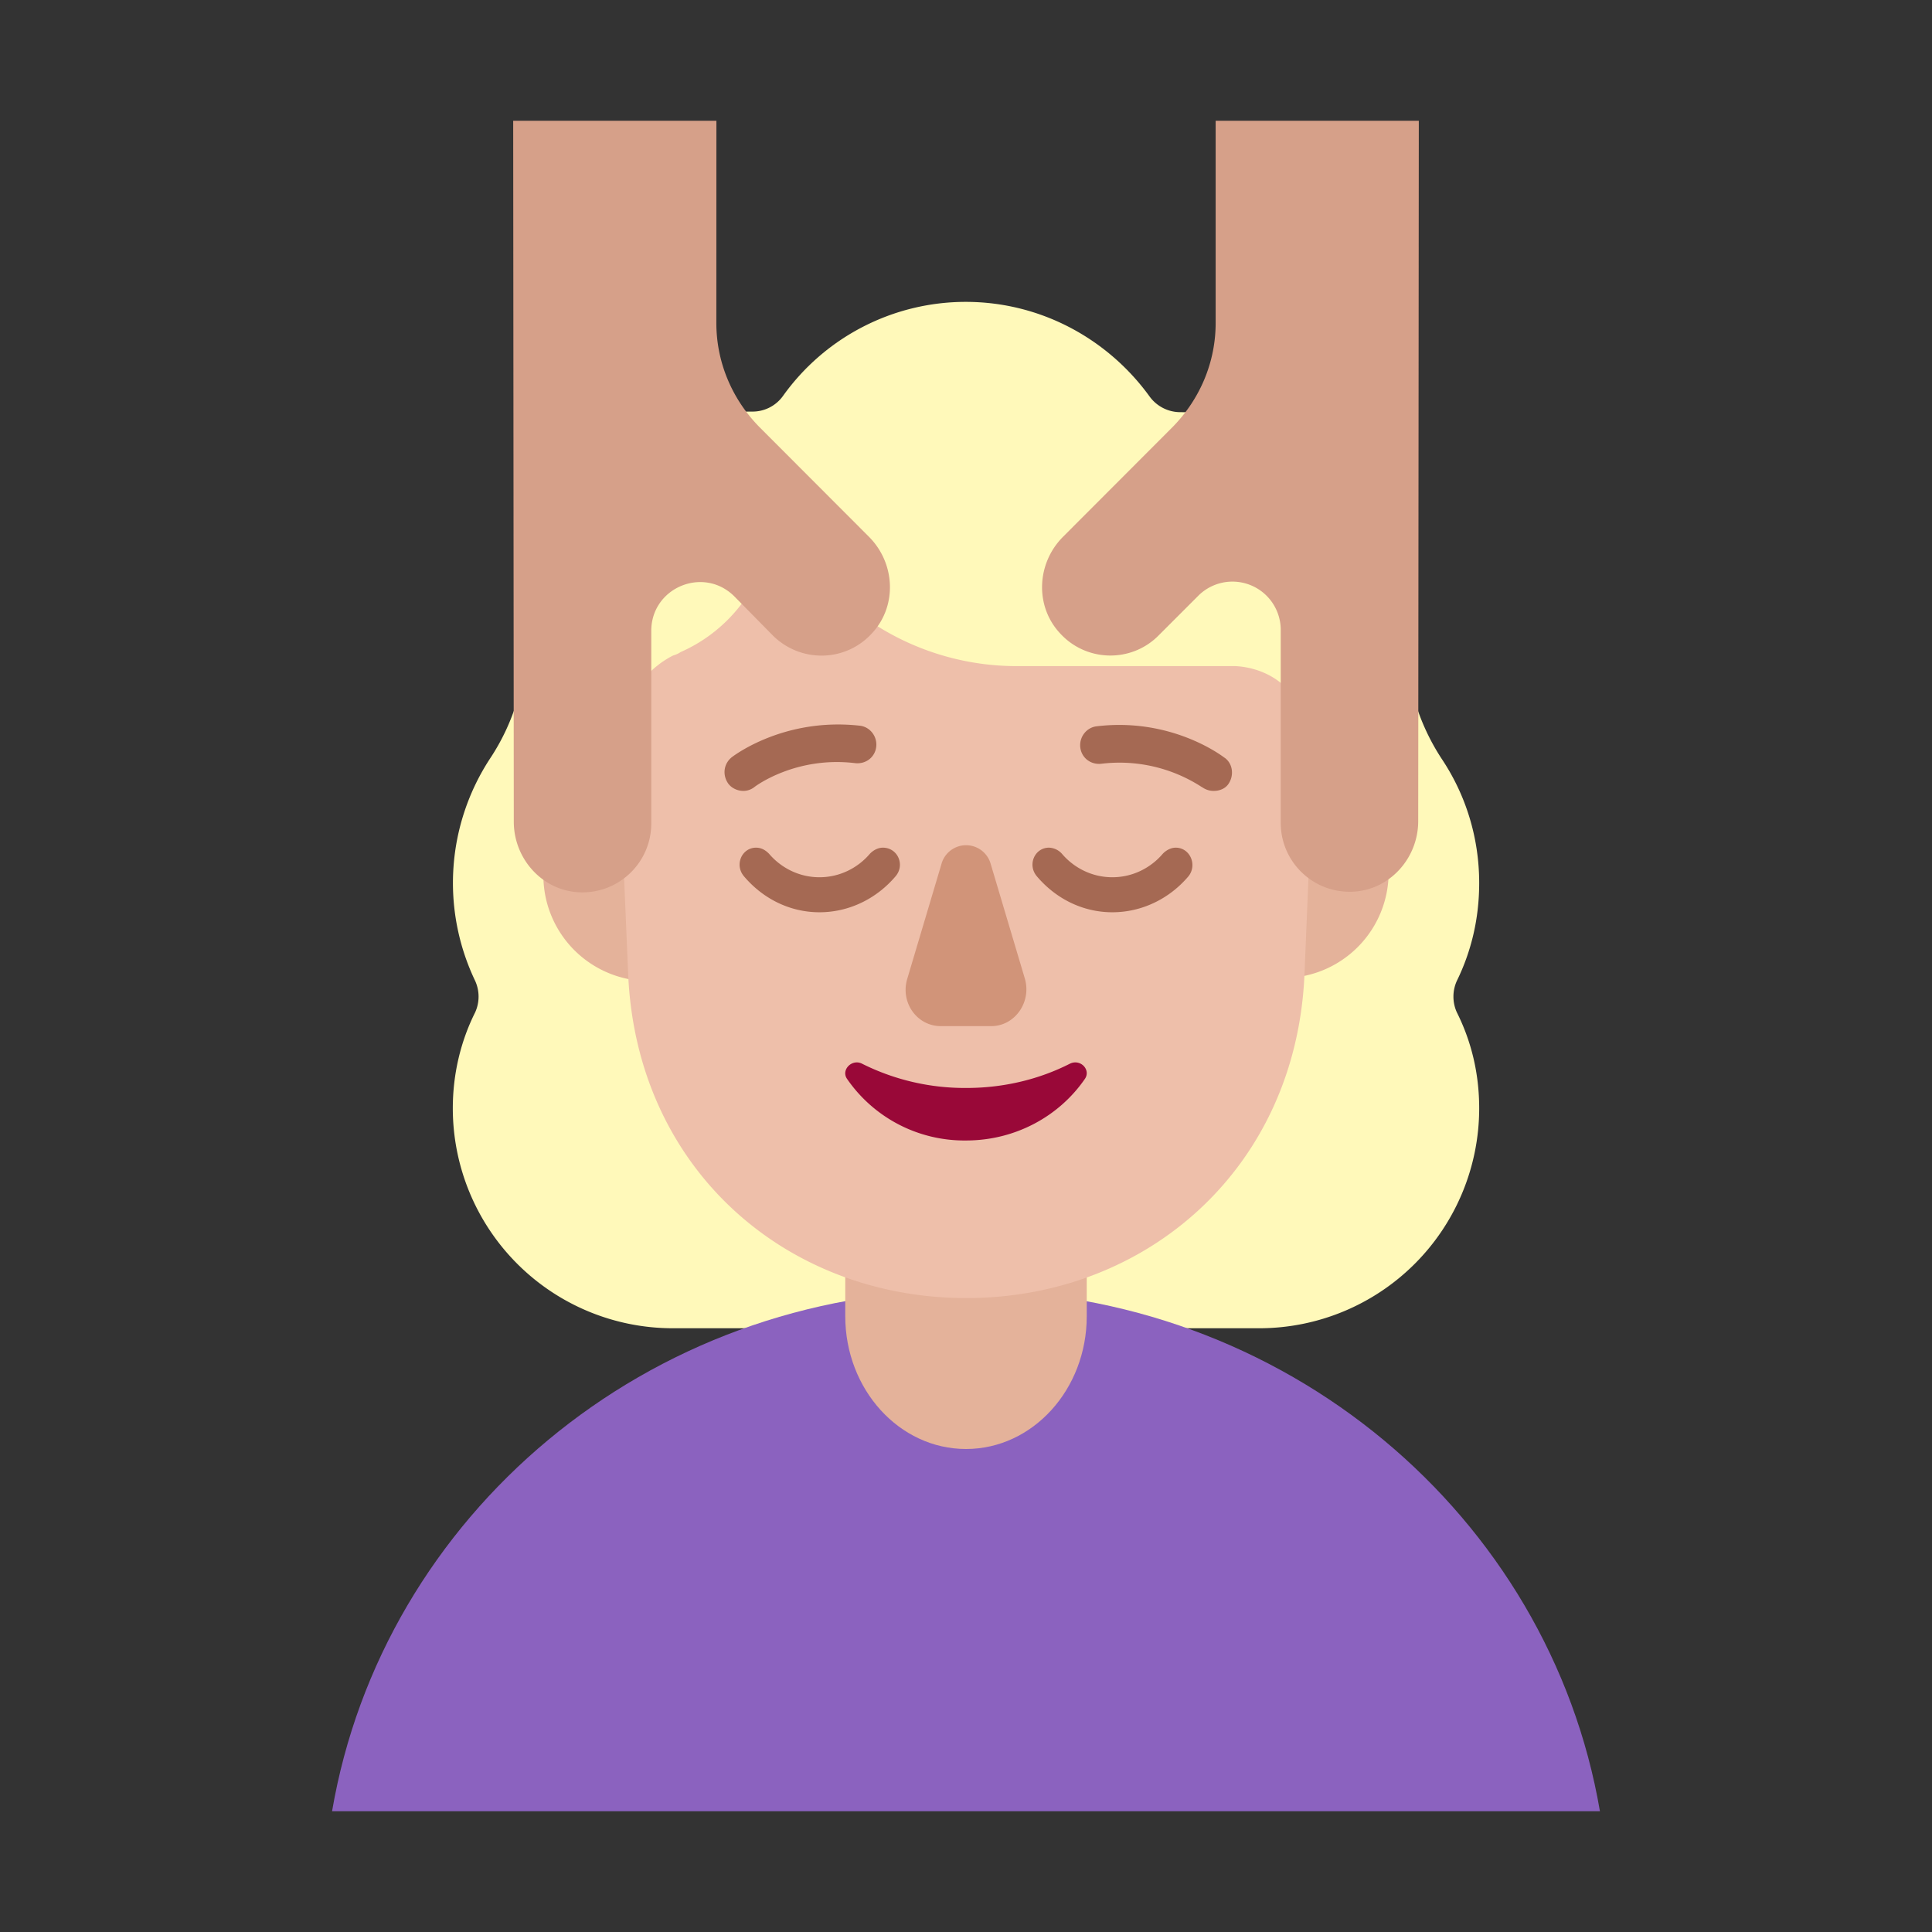 <svg xmlns="http://www.w3.org/2000/svg" width="3em" height="3em" viewBox="0 0 32 32"><rect x="0" y="0" width="32" height="32" fill="#333333" stroke="none"/><g fill="none"><path fill="#FFF9BA" d="M24.5 14.626c0 .587-.13 1.13-.37 1.62a.63.63 0 0 0 0 .522c.24.479.37 1.012.37 1.588A3.644 3.644 0 0 1 20.856 22h-9.712A3.644 3.644 0 0 1 7.5 18.356c0-.565.13-1.109.37-1.588a.63.63 0 0 0 0-.522a3.76 3.76 0 0 1 .25-3.687a3.6 3.6 0 0 0 .598-2.001v-.011a3.737 3.737 0 0 1 3.73-3.73a.62.62 0 0 0 .523-.262A3.72 3.72 0 0 1 15.995 5c1.25 0 2.36.62 3.045 1.566a.63.63 0 0 0 .511.261a3.73 3.73 0 0 1 3.73 3.73v.012c0 .707.207 1.403.599 2.001c.392.587.62 1.294.62 2.056"/><path fill="#E4B29A" d="M23 14.45a1.75 1.75 0 1 1-3.5 0a1.75 1.75 0 0 1 3.5 0m-10.5.05a1.75 1.75 0 1 1-3.5 0a1.75 1.75 0 0 1 3.5 0"/><path fill="#8B62BF" d="M26.5 30c-.836-4.89-5.217-8.63-10.505-8.63S6.336 25.11 5.5 30z"/><path fill="#E4B29A" d="M16 24c-1.104 0-2-.986-2-2.201V19.2c0-1.215.896-2.201 2-2.201s2 .986 2 2.201v2.6c0 1.214-.896 2.2-2 2.2"/><path fill="#EEBFAA" d="M20.465 11.033h-3.636a4.35 4.35 0 0 1-3.591-1.91c-.143-.188-.44-.155-.528.066l-.088.21a2.56 2.56 0 0 1-1.35 1.402a.4.4 0 0 1-.121.055c-.264.132-.89.552-.901 1.634l.154 3.633c.132 3.224 2.603 5.377 5.602 5.377s5.47-2.164 5.601-5.377l.143-3.456c-.022-1.524-1.076-1.623-1.285-1.634"/><path fill="#A56953" d="M12.063 12.98c.06.08.16.12.25.12c.06 0 .13-.02.19-.07c0 0 .67-.51 1.66-.39c.18.02.33-.1.35-.27s-.1-.33-.27-.35c-1.243-.139-2.07.483-2.12.52c-.14.11-.16.3-.06.44m7.85.06c.06.04.12.06.19.06c.1 0 .19-.04.24-.11c.1-.14.08-.34-.06-.44h-.002c-.052-.04-.888-.669-2.118-.52c-.17.02-.29.18-.27.35s.17.29.35.27a2.5 2.5 0 0 1 1.653.38z"/><path fill="#D19479" d="m15.592 14.316l-.566 1.9c-.115.39.163.78.557.78h.834c.394 0 .672-.4.557-.79l-.566-1.9a.423.423 0 0 0-.816.01"/><path fill="#990838" d="M16.01 18.02a3.8 3.8 0 0 1-1.728-.4c-.168-.09-.357.1-.252.25A2.36 2.36 0 0 0 16 18.89c.827 0 1.55-.41 1.969-1.02c.104-.15-.074-.34-.252-.25c-.492.25-1.078.4-1.707.4"/><path fill="#D6A089" d="M11.866 2H8.5l.01 11.61c0 .62.48 1.15 1.099 1.17c.649.02 1.178-.5 1.178-1.14v-3.19c0-.72.869-1.08 1.378-.57l.64.65c.459.45 1.198.44 1.637-.04c.42-.45.39-1.16-.05-1.6l-1.817-1.82c-.45-.46-.71-1.07-.71-1.72zm8.269 0H23.5l-.01 11.6c0 .62-.48 1.15-1.098 1.17c-.65.02-1.179-.5-1.179-1.14v-3.19a.8.8 0 0 0-1.368-.57l-.65.65c-.449.46-1.198.45-1.637-.03c-.42-.45-.39-1.16.05-1.6l1.817-1.82c.45-.46.71-1.07.71-1.72z"/><path fill="#A56953" d="M14.409 14.14c.058-.06.136-.1.214-.1c.243 0 .37.28.214.47c-.312.37-.768.6-1.264.6s-.943-.23-1.254-.6c-.156-.19-.03-.47.204-.47c.087 0 .155.04.214.1c.204.24.505.39.836.39s.632-.15.836-.39m4.851 0c.058-.06.136-.1.214-.1c.233 0 .36.28.214.47c-.311.37-.768.6-1.264.6s-.943-.23-1.254-.6c-.156-.19-.03-.47.204-.47a.3.3 0 0 1 .214.1c.204.24.505.39.836.39s.632-.15.836-.39"/></g></svg>